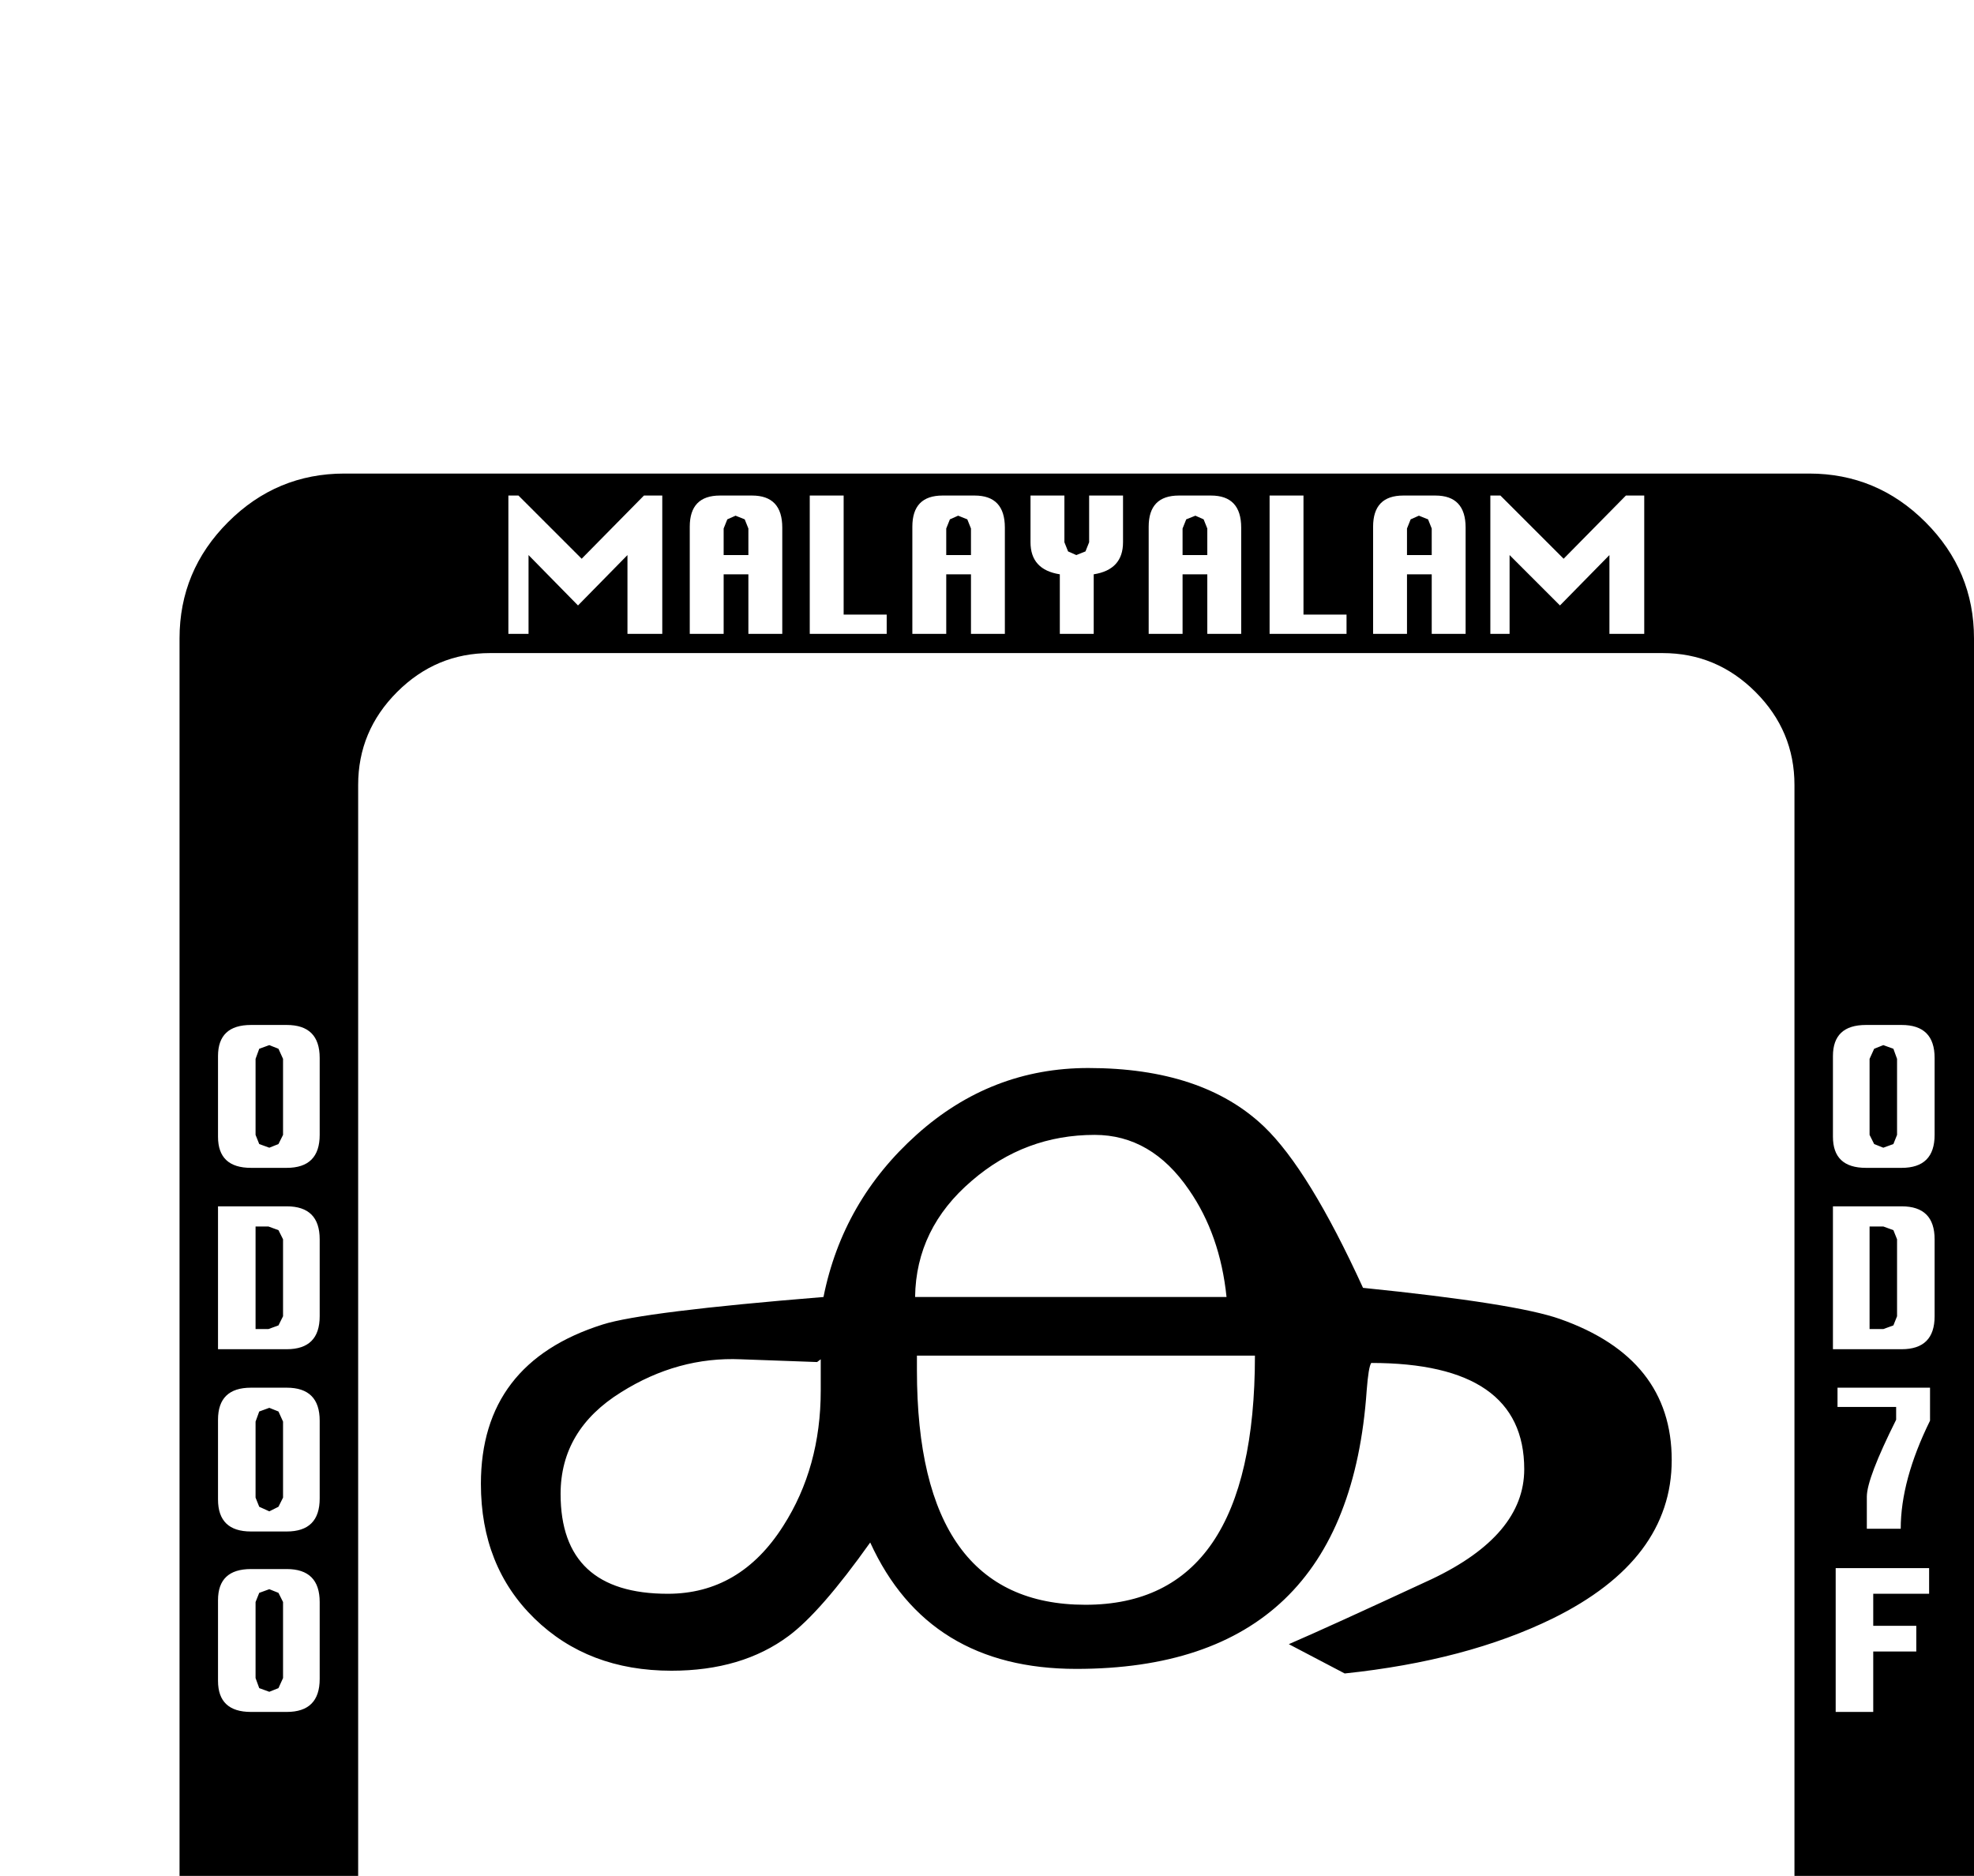 <?xml version="1.0" standalone="no"?>
<!DOCTYPE svg PUBLIC "-//W3C//DTD SVG 1.1//EN" "http://www.w3.org/Graphics/SVG/1.1/DTD/svg11.dtd" >
<svg viewBox="0 -419 2155 2048">
  <g transform="matrix(1 0 0 -1 0 1638)">
   <path fill="currentColor"
d="M2155 -239q0 -74 -53 -127t-127 -53h-1599q-74 0 -127 53t-53 127v1599q0 74 53 127t127 53h1599q74 0 127 -53t53 -127v-1599zM1795 1365v151h-20l-68 -69l-69 69h-11v-151h21v86l55 -55l54 55v-86h38zM1600 1365v116q0 35 -33 35h-35q-33 0 -33 -34v-117h37v65h27v-65
h37zM2112 818v84q0 36 -36 36h-39q-36 0 -36 -34v-88q0 -34 36 -34h39q36 0 36 36zM1470 1365v21h-47v130h-37v-151h84zM1355 1365v116q0 35 -33 35h-35q-33 0 -33 -34v-117h37v65h27v-65h37zM2112 620v84q0 36 -36 36h-75v-156h75q36 0 36 36zM1226 1465v51h-37v-51l-4 -10
l-10 -4l-9 4l-4 10v51h-37v-51q0 -30 32 -35v-65h37v65q32 5 32 35zM2107 506v36h-101v-21h64v-14q-32 -64 -32 -84v-35h37q0 53 32 118zM1097 1365v116q0 35 -33 35h-35q-33 0 -33 -34v-117h37v65h27v-65h37zM968 1365v21h-47v130h-37v-151h84zM2106 317v28h-102v-157h41
v66h47v28h-47v35h61zM854 1365v116q0 35 -33 35h-35q-33 0 -33 -34v-117h37v65h27v-65h37zM723 1365v151h-20l-68 -69l-69 69h-11v-151h22v86l54 -55l54 55v-86h38zM1959 -79v1279q0 59 -42.5 101.5t-101.5 42.5h-1280q-59 0 -101.5 -42.5t-42.5 -101.5v-1279
q0 -59 42.5 -101.5t101.5 -42.5h1280q59 0 101.5 42.5t42.5 101.5zM1795 -395v151h-20l-68 -69l-69 69h-11v-151h21v86l55 -55l54 55v-86h38zM1600 -395v116q0 35 -33 35h-35q-33 0 -33 -34v-117h37v65h27v-65h37zM349 818v84q0 36 -36 36h-39q-36 0 -36 -34v-88
q0 -34 36 -34h39q36 0 36 36zM1470 -395v21h-47v130h-37v-151h84zM1355 -395v116q0 35 -33 35h-35q-33 0 -33 -34v-117h37v65h27v-65h37zM349 620v84q0 36 -36 36h-75v-156h75q36 0 36 36zM1226 -295v51h-37v-51l-4 -10l-10 -4l-9 4l-4 10v51h-37v-51q0 -30 32 -35v-65h37
v65q32 5 32 35zM349 421v85q0 36 -36 36h-39q-36 0 -36 -35v-87q0 -35 36 -35h39q36 0 36 36zM1097 -395v116q0 35 -33 35h-35q-33 0 -33 -34v-117h37v65h27v-65h37zM968 -395v21h-47v130h-37v-151h84zM349 224v84q0 36 -36 36h-39q-36 0 -36 -34v-88q0 -34 36 -34h39
q36 0 36 36zM854 -395v116q0 35 -33 35h-35q-33 0 -33 -34v-117h37v65h27v-65h37zM723 -395v151h-20l-68 -69l-69 69h-11v-151h22v86l54 -55l54 55v-86h38zM1563 1451h-27v29l4 10l9 4l10 -4l4 -10v-29zM2071 818l-4 -10l-11 -4l-10 4l-5 10v83l5 11l10 4l11 -4l4 -11v-83z
M1318 1451h-27v29l4 10l10 4l9 -4l4 -10v-29zM2071 620l-4 -10l-11 -4h-15v112h15l11 -4l4 -10v-84zM1060 1451h-27v29l4 10l9 4l10 -4l4 -10v-29zM817 1451h-27v29l4 10l9 4l10 -4l4 -10v-29zM1825 463q0 -109 -130 -173q-94 -46 -227 -60l-61 32q44 19 156 71
q101 48 101 120q0 116 -167 116q-3 -4 -5 -30q-21 -304 -317 -304q-162 0 -225 138q-54 -76 -89 -102q-51 -38 -128 -38q-91 0 -149.5 57t-58.5 147q0 132 133 174q44 14 241 30q21 105 102 177.5t187 72.5q125 0 192 -64q49 -47 108 -176q167 -17 215 -34q122 -43 122 -154
zM1563 -309h-27v29l4 10l9 4l10 -4l4 -10v-29zM309 818l-5 -10l-10 -4l-11 4l-4 10v83l4 11l11 4l10 -4l5 -11v-83zM1318 -309h-27v29l4 10l10 4l9 -4l4 -10v-29zM309 620l-5 -10l-11 -4h-14v112h14l11 -4l5 -10v-84zM1060 -309h-27v29l4 10l9 4l10 -4l4 -10v-29zM309 422
l-5 -10l-10 -5l-11 5l-4 10v83l4 11l11 4l10 -4l5 -11v-83zM309 225l-5 -11l-10 -4l-11 4l-4 11v83l4 10l11 4l10 -4l5 -10v-83zM817 -309h-27v29l4 10l9 4l10 -4l4 -10v-29zM1339 641q-7 68 -41 117q-41 60 -103 60q-76 0 -134 -50q-61 -52 -62 -127h340zM1370 577h-369
v-16q0 -256 184 -256q185 0 185 272zM896 539v34l-4 -3l-83 3q-69 3 -131 -36q-66 -41 -66 -111q0 -109 117 -109q79 0 126 74q41 64 41 148z" />
  </g>

</svg>
